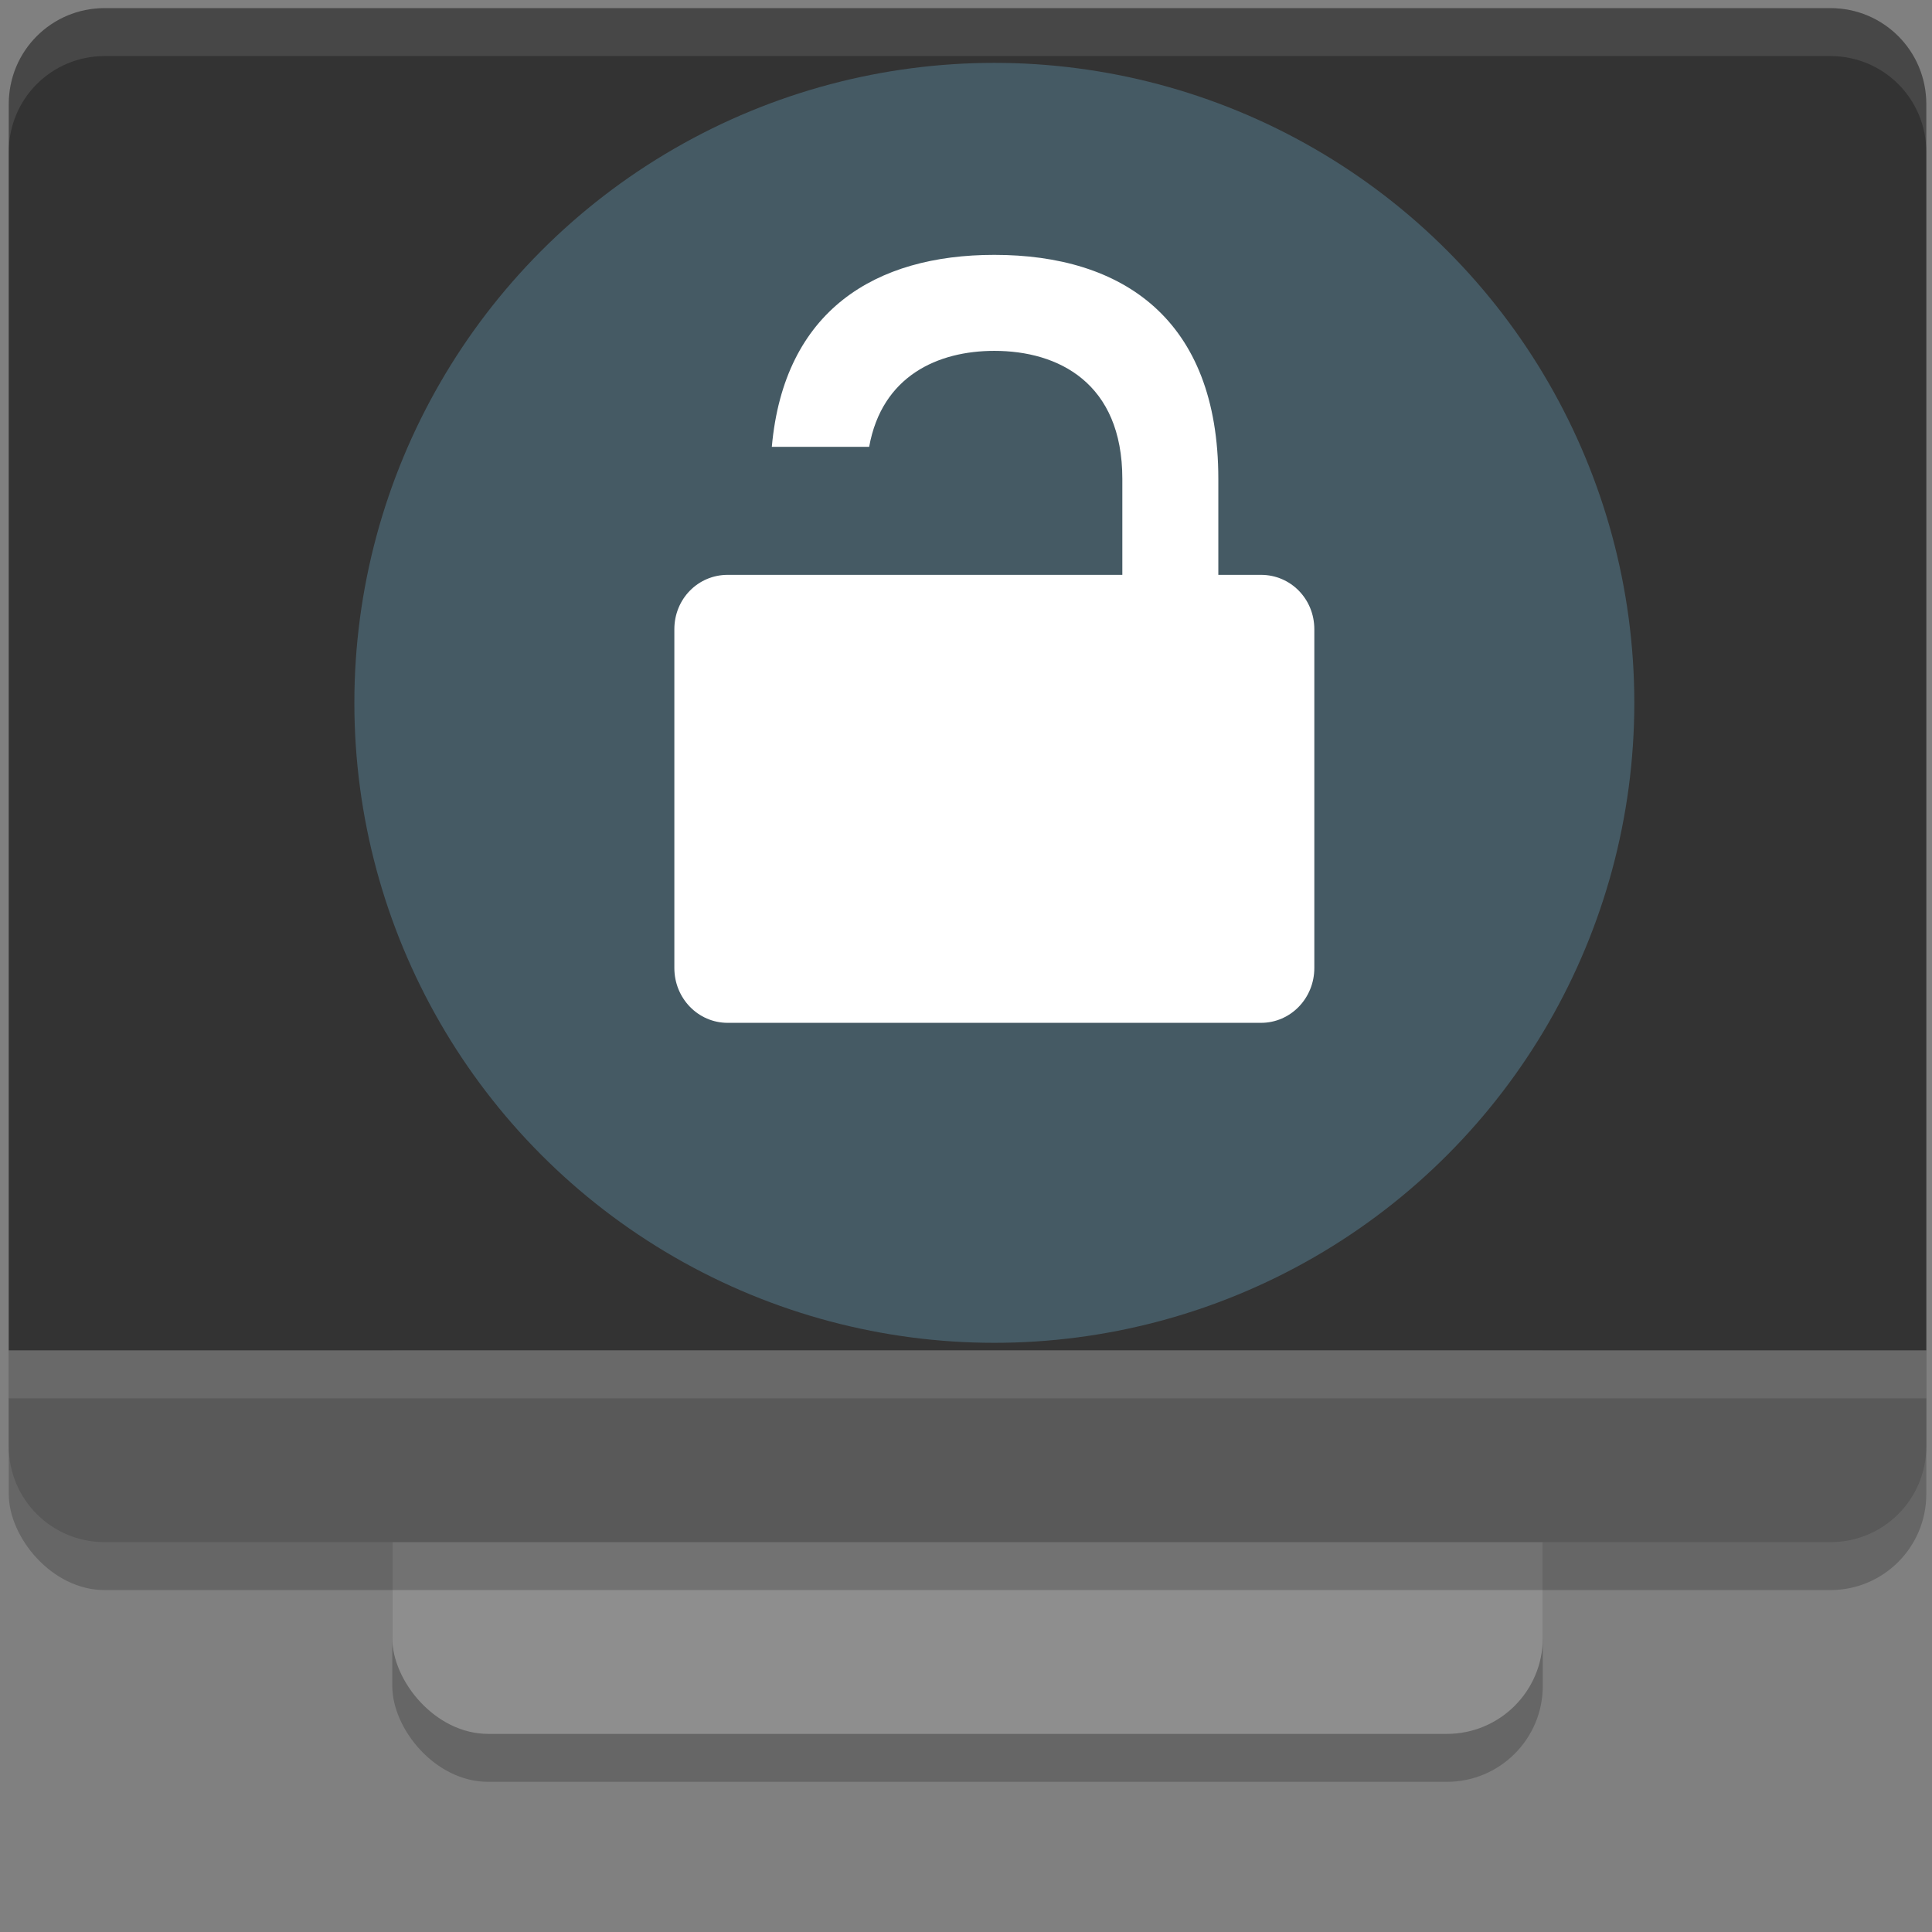 <?xml version="1.0" encoding="UTF-8" standalone="no"?>
<!-- Created with Inkscape (http://www.inkscape.org/) -->

<svg
   version="1.0"
   width="24"
   height="24"
   id="svg2"
   inkscape:version="1.4 (e7c3feb100, 2024-10-09)"
   sodipodi:docname="unlock-screen.svg"
   xml:space="preserve"
   xmlns:inkscape="http://www.inkscape.org/namespaces/inkscape"
   xmlns:sodipodi="http://sodipodi.sourceforge.net/DTD/sodipodi-0.dtd"
   xmlns:xlink="http://www.w3.org/1999/xlink"
   xmlns="http://www.w3.org/2000/svg"
   xmlns:svg="http://www.w3.org/2000/svg"
   xmlns:rdf="http://www.w3.org/1999/02/22-rdf-syntax-ns#"
   xmlns:cc="http://creativecommons.org/ns#"
   xmlns:dc="http://purl.org/dc/elements/1.1/"><rect width="100%" height="100%" fill="#808080" stroke="none"/><sodipodi:namedview
     pagecolor="#ffffff"
     bordercolor="#666666"
     borderopacity="1"
     objecttolerance="10"
     gridtolerance="10"
     guidetolerance="10"
     inkscape:pageopacity="0"
     inkscape:pageshadow="2"
     inkscape:window-width="1615"
     inkscape:window-height="1377"
     id="namedview45"
     showgrid="false"
     inkscape:zoom="27.82"
     inkscape:cx="9.7951114"
     inkscape:cy="12.041697"
     inkscape:window-x="0"
     inkscape:window-y="0"
     inkscape:window-maximized="0"
     inkscape:current-layer="svg2"
     inkscape:showpageshadow="2"
     inkscape:pagecheckerboard="0"
     inkscape:deskcolor="#d1d1d1" /><defs
     id="defs4"><inkscape:perspective
       sodipodi:type="inkscape:persp3d"
       inkscape:vp_x="0 : 12 : 1"
       inkscape:vp_y="0 : 1000 : 0"
       inkscape:vp_z="24 : 12 : 1"
       inkscape:persp3d-origin="12 : 8 : 1"
       id="perspective49" /><linearGradient
       id="linearGradient6718"><stop
         id="stop6720"
         style="stop-color:#0a0a0a;stop-opacity:1"
         offset="0" /><stop
         id="stop6722"
         style="stop-color:#1e1e1e;stop-opacity:1"
         offset="1" /></linearGradient><linearGradient
       id="linearGradient6712"><stop
         id="stop6714"
         style="stop-color:#5a5a5a;stop-opacity:1"
         offset="0" /><stop
         id="stop6716"
         style="stop-color:#323232;stop-opacity:1"
         offset="1" /></linearGradient><linearGradient
       id="linearGradient6544-7"><stop
         id="stop6546-5"
         style="stop-color:#f0f0f0;stop-opacity:1"
         offset="0" /><stop
         id="stop6548-6"
         style="stop-color:#d2d2d2;stop-opacity:1"
         offset="1" /></linearGradient><linearGradient
       id="linearGradient6602-6"><stop
         id="stop6604-2"
         style="stop-color:white;stop-opacity:1"
         offset="0" /><stop
         id="stop6606-6"
         style="stop-color:white;stop-opacity:0"
         offset="1" /></linearGradient><linearGradient
       id="linearGradient10691-0"><stop
         id="stop10693-0"
         style="stop-color:black;stop-opacity:1"
         offset="0" /><stop
         id="stop10695-4"
         style="stop-color:black;stop-opacity:0"
         offset="1" /></linearGradient><linearGradient
       id="linearGradient6337"><stop
         id="stop6339"
         style="stop-color:#787878;stop-opacity:1"
         offset="0" /><stop
         id="stop6341"
         style="stop-color:#bebebe;stop-opacity:1"
         offset="0.287" /><stop
         id="stop6343"
         style="stop-color:#c8c8c8;stop-opacity:1"
         offset="0.423" /><stop
         id="stop6345"
         style="stop-color:#fafafa;stop-opacity:1"
         offset="0.58" /><stop
         id="stop6347"
         style="stop-color:#8c8c8c;stop-opacity:1"
         offset="1" /></linearGradient><linearGradient
       id="linearGradient6349"><stop
         id="stop6351"
         style="stop-color:#505050;stop-opacity:1"
         offset="0" /><stop
         id="stop6353"
         style="stop-color:#a0a0a0;stop-opacity:1"
         offset="0.293" /><stop
         id="stop6355"
         style="stop-color:#aaa;stop-opacity:1"
         offset="0.411" /><stop
         id="stop6357"
         style="stop-color:#dcdcdc;stop-opacity:1"
         offset="0.592" /><stop
         id="stop6359"
         style="stop-color:#6e6e6e;stop-opacity:1"
         offset="1" /></linearGradient><radialGradient
       cx="12.244"
       cy="4.863"
       r="21"
       fx="12.244"
       fy="4.863"
       id="radialGradient3162"
       xlink:href="#linearGradient6712"
       gradientUnits="userSpaceOnUse"
       gradientTransform="matrix(0.641,0.009,-0.006,0.519,-1.266,2.778)" /><linearGradient
       x1="24.875"
       y1="29"
       x2="25"
       y2="3"
       id="linearGradient3164"
       xlink:href="#linearGradient6718"
       gradientUnits="userSpaceOnUse"
       gradientTransform="matrix(0.463,0,0,0.52,0.878,0.68)" /><radialGradient
       cx="1"
       cy="5.564"
       r="23"
       fx="1"
       fy="5.564"
       id="radialGradient3167"
       xlink:href="#linearGradient6602-6"
       gradientUnits="userSpaceOnUse"
       gradientTransform="matrix(0.467,0,0,0.337,0.8,3.603)" /><linearGradient
       x1="20.147"
       y1="-0"
       x2="20.104"
       y2="31.983"
       id="linearGradient3170"
       xlink:href="#linearGradient6544-7"
       gradientUnits="userSpaceOnUse"
       gradientTransform="matrix(0.49,0,0,0.549,0.236,0.217)" /><linearGradient
       x1="320.044"
       y1="85.486"
       x2="320.044"
       y2="95.486"
       id="linearGradient3173"
       xlink:href="#linearGradient6337"
       gradientUnits="userSpaceOnUse"
       gradientTransform="matrix(0.527,0,0,0.5,-156.813,-25.744)" /><linearGradient
       x1="22.124"
       y1="34.486"
       x2="22.124"
       y2="44.487"
       id="linearGradient3175"
       xlink:href="#linearGradient6349"
       gradientUnits="userSpaceOnUse"
       gradientTransform="matrix(0.529,0,0,0.5,-0.712,-0.241)" /><radialGradient
       cx="6.703"
       cy="73.616"
       r="7.228"
       fx="6.703"
       fy="73.616"
       id="radialGradient3178"
       xlink:href="#linearGradient10691-0"
       gradientUnits="userSpaceOnUse"
       gradientTransform="matrix(1.107,0,0,0.208,4.582,7.224)" /><inkscape:perspective
       id="perspective3694"
       inkscape:persp3d-origin="0.5 : 0.33333333 : 1"
       inkscape:vp_z="1 : 0.5 : 1"
       inkscape:vp_y="0 : 1000 : 0"
       inkscape:vp_x="0 : 0.5 : 1"
       sodipodi:type="inkscape:persp3d" /><linearGradient
       id="linearGradient6215"><stop
         id="stop6217"
         offset="0"
         style="stop-color:#e6c561;stop-opacity:1;" /><stop
         style="stop-color:#f0e58f;stop-opacity:1;"
         offset="0.21"
         id="stop6219" /><stop
         id="stop6221"
         offset="0.84"
         style="stop-color:#a55925;stop-opacity:1;" /><stop
         id="stop6223"
         offset="1"
         style="stop-color:#e4c35f;stop-opacity:1;" /></linearGradient><linearGradient
       id="linearGradient9845"><stop
         id="stop9847"
         offset="0"
         style="stop-color:#ffffff;stop-opacity:1;" /><stop
         id="stop9849"
         offset="1"
         style="stop-color:#ffffff;stop-opacity:0.495;" /></linearGradient><linearGradient
       id="linearGradient5881"><stop
         id="stop5883"
         offset="0"
         style="stop-color:#fffac7;stop-opacity:1;" /><stop
         style="stop-color:#fff8b2;stop-opacity:1;"
         offset="1"
         id="stop5885" /></linearGradient><linearGradient
       id="linearGradient6089"><stop
         style="stop-color:#000000;stop-opacity:1;"
         offset="0"
         id="stop6091" /><stop
         id="stop6097"
         offset="0.5"
         style="stop-color:#000000;stop-opacity:0.172;" /><stop
         style="stop-color:#000000;stop-opacity:1;"
         offset="1"
         id="stop6093" /></linearGradient><linearGradient
       id="linearGradient10591"><stop
         id="stop10593"
         offset="0"
         style="stop-color:#cad0c6;stop-opacity:1;" /><stop
         style="stop-color:#eaece9;stop-opacity:1;"
         offset="0.5"
         id="stop10599" /><stop
         id="stop10595"
         offset="1"
         style="stop-color:#c5cbc0;stop-opacity:1;" /></linearGradient></defs><g
     id="g1"
     transform="matrix(1.191,0,0,1.191,-2.273,-3.472)"><rect
       style="opacity:0.2"
       width="12"
       height="16"
       x="6"
       y="5.5"
       rx="1"
       ry="1"
       id="rect1" /><rect
       style="fill:#8e8e8e"
       width="12"
       height="16"
       x="6"
       y="5"
       rx="1"
       ry="1"
       id="rect2" /><rect
       style="opacity:0.2"
       width="20"
       height="16"
       x="2"
       y="3.5"
       rx="1"
       ry="1"
       id="rect3" /><path
       style="fill:#595959"
       d="m 2,17 v 1 c 0,0.554 0.446,1 1,1 h 18 c 0.554,0 1,-0.446 1,-1 v -1 z"
       id="path3" /><path
       style="fill:#333333"
       d="M 3,3 C 2.446,3 2,3.446 2,4 V 17 H 22 V 4 C 22,3.446 21.554,3 21,3 Z"
       id="path4" /><rect
       style="opacity:0.1;fill:#ffffff"
       width="20"
       height="0.5"
       x="2"
       y="17"
       id="rect4" /><path
       style="opacity:0.1;fill:#ffffff"
       d="M 3,3 C 2.446,3 2,3.446 2,4 v 0.5 c 0,-0.554 0.446,-1 1,-1 h 18 c 0.554,0 1,0.446 1,1 V 4 C 22,3.446 21.554,3 21,3 Z"
       id="path5" /></g><g
     id="g2"
     transform="matrix(0.795,0,0,0.795,2.812,-0.809)"><circle
       style="fill:#455a64"
       cx="12"
       cy="12"
       r="10"
       id="circle1" /><path
       style="fill:#ffffff"
       d="M 12,5 C 10.14,5 8.714,5.867 8.523,8 H 10.044 C 10.244,6.888 11.121,6.5 12,6.5 c 1,0 2,0.5 2,2 V 10 H 12 10 8.5 7.833 C 7.371,10 7,10.375 7,10.85 v 5.293 C 7,16.617 7.371,17 7.833,17 h 8.334 C 16.629,17 17,16.617 17,16.143 V 10.85 C 17,10.375 16.629,10 16.167,10 H 15.5 V 8.5 C 15.5,6 14,5 12,5 Z"
       id="path1" /></g></svg>
